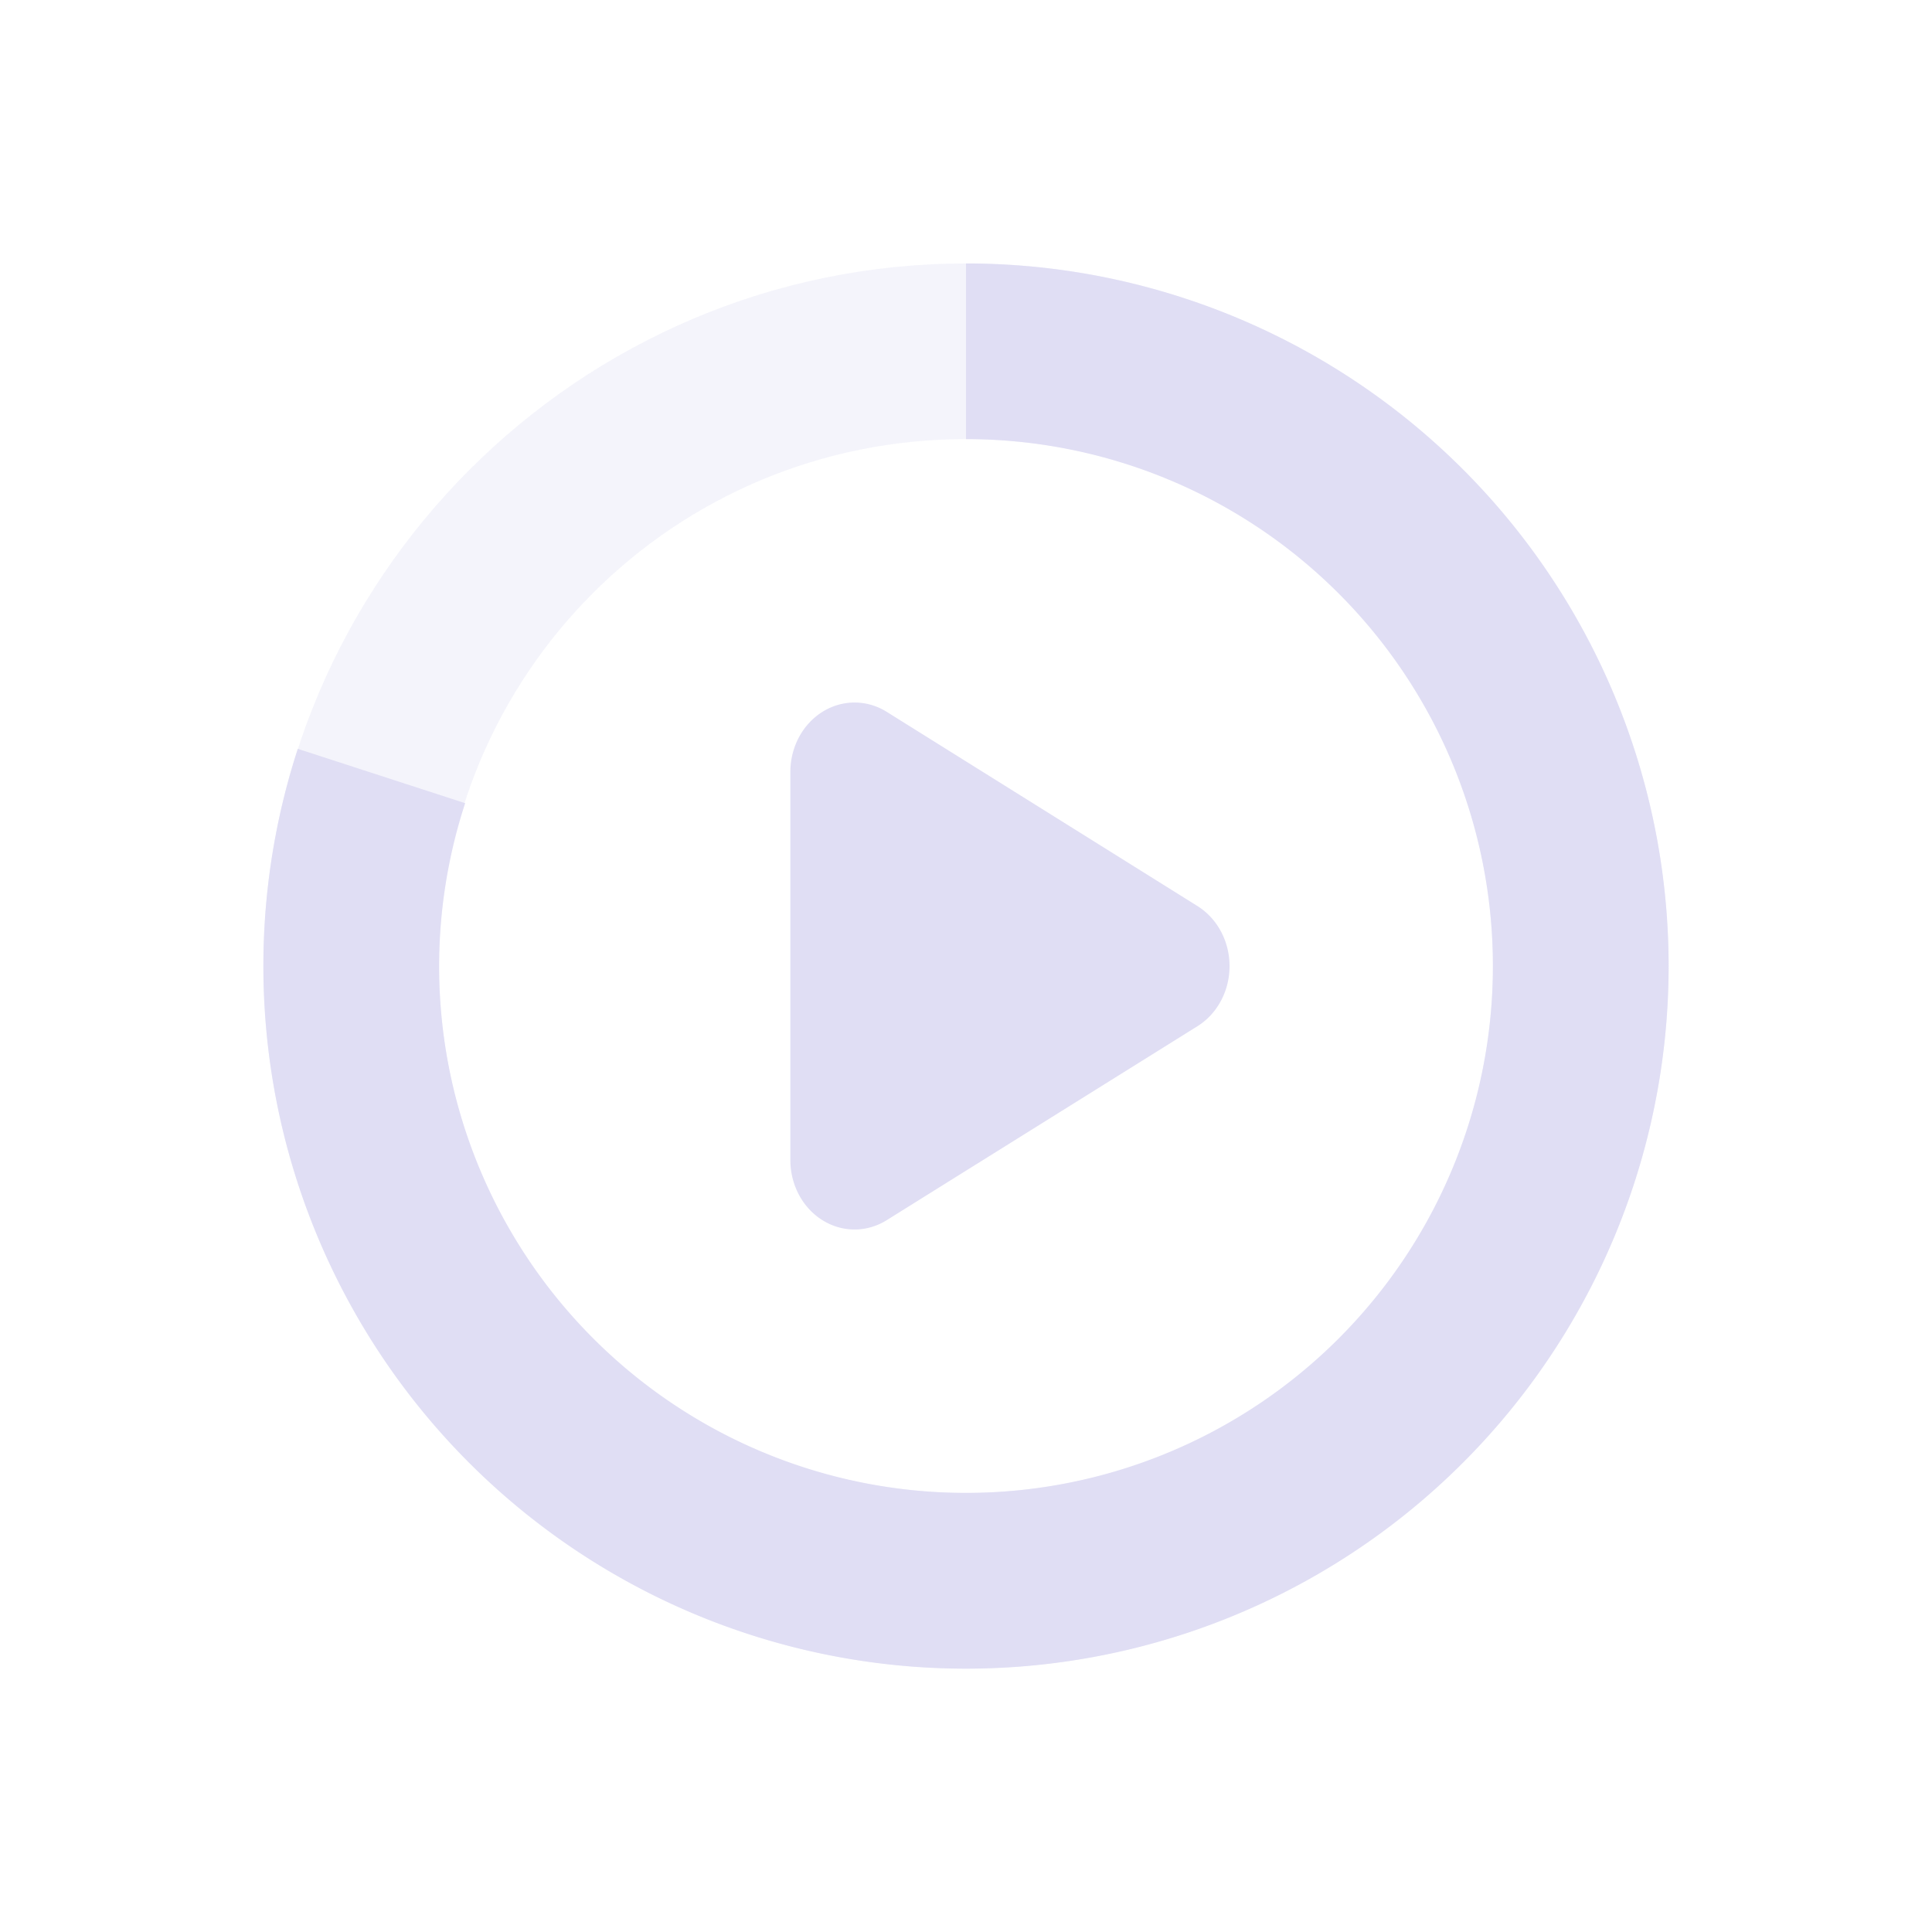 <svg xmlns="http://www.w3.org/2000/svg" width="22" height="22" version="1.1">
 <defs>
  <style id="current-color-scheme" type="text/css">
   .ColorScheme-Text { color:#e0def4; } .ColorScheme-Highlight { color:#4285f4; } .ColorScheme-NeutralText { color:#ff9800; } .ColorScheme-PositiveText { color:#4caf50; } .ColorScheme-NegativeText { color:#f44336; }
  </style>
 </defs>
 <path style="fill:currentColor" class="ColorScheme-Text" d="M 9.748,8 A 0.731,0.79 0 0 0 9,8.793 v 4.416 a 0.731,0.79 0 0 0 1.096,0.686 l 3.539,-2.209 a 0.731,0.79 0 0 0 0,-1.369 L 10.096,8.105 A 0.731,0.79 0 0 0 9.748,8 Z"/>
 <path style="opacity:.35;fill:currentColor" class="ColorScheme-Text" d="m 11,3 c -4.406,0 -8,3.594 -8,8 0,4.406 3.594,8 8,8 4.406,0 8,-3.594 8,-8 0,-4.406 -3.594,-8 -8,-8 z m 0,2 c 3.326,0 6,2.674 6,6 0,3.326 -2.674,6 -6,6 C 7.674,17 5,14.326 5,11 5,7.674 7.674,5 11,5 Z"/>
 <path style="fill:currentColor" class="ColorScheme-Text" d="M 11 3 L 11 5 A 6 6 0 0 1 17 11 A 6 6 0 0 1 11 17 A 6 6 0 0 1 5 11 A 6 6 0 0 1 5.297 9.146 L 3.391 8.527 A 8 8 0 0 0 6.297 17.473 A 8 8 0 0 0 15.703 17.473 A 8 8 0 0 0 18.609 8.527 A 8 8 0 0 0 11 3 z"/>
</svg>
